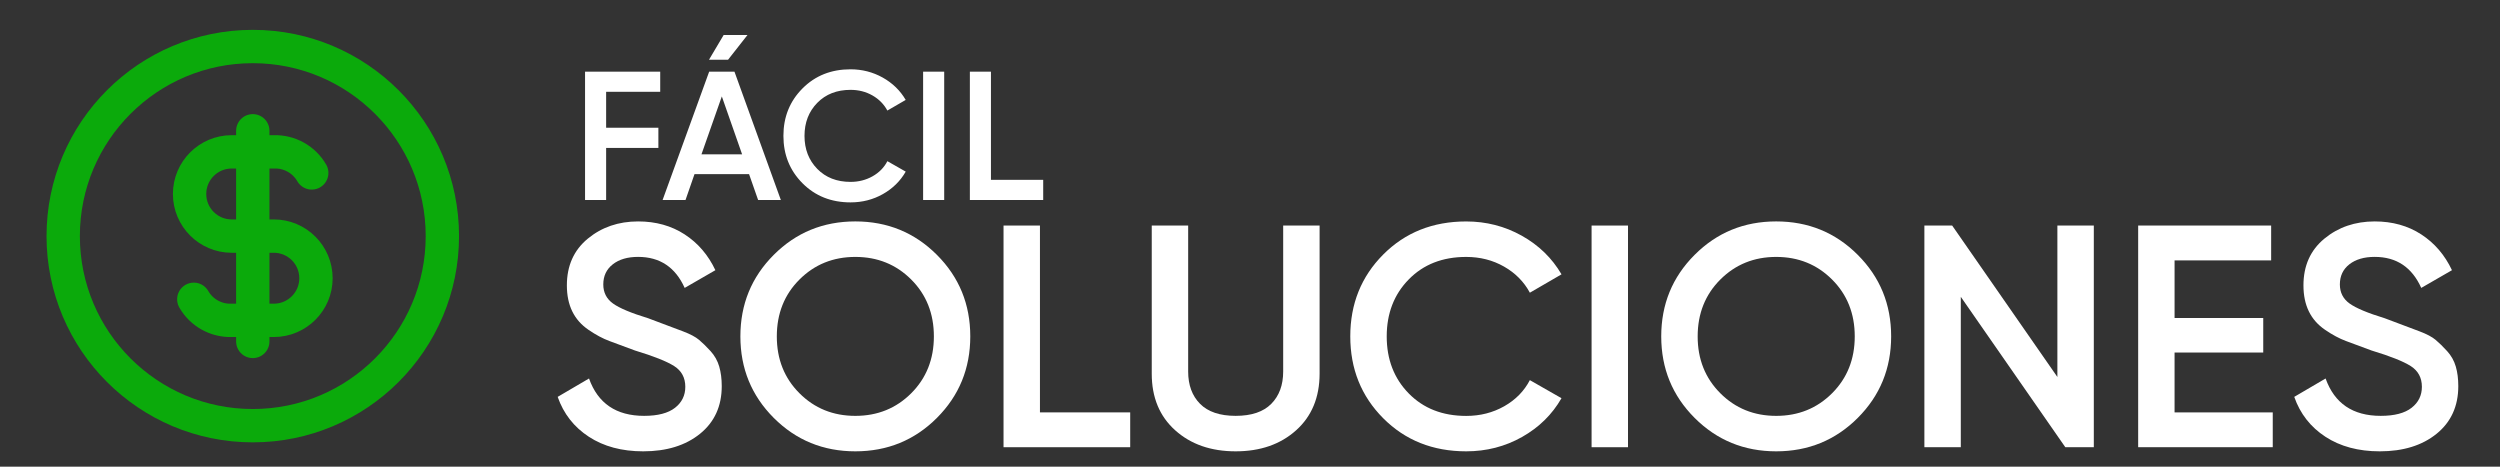 <?xml version="1.0" encoding="utf-8"?>
<!-- Generator: Adobe Illustrator 16.0.3, SVG Export Plug-In . SVG Version: 6.00 Build 0)  -->
<!DOCTYPE svg PUBLIC "-//W3C//DTD SVG 1.1//EN" "http://www.w3.org/Graphics/SVG/1.1/DTD/svg11.dtd">
<svg version="1.1" xmlns="http://www.w3.org/2000/svg" xmlns:xlink="http://www.w3.org/1999/xlink" x="0px" y="0px" width="150px"
	 height="28px" viewBox="0 0 150 28" enable-background="new 0 0 150 28" xml:space="preserve">
<rect x="0" y="0" width="150" height="28" fill="#333333" stroke="none"/>
<g id="Layer_1" display="none">
	<path display="inline" fill="#38BDF8" d="M15.458,4.553c-4.122,0-6.698,2.061-7.729,6.184c1.546-2.061,3.349-2.834,5.41-2.319
		c1.176,0.293,2.017,1.147,2.947,2.091c1.516,1.539,3.27,3.319,7.101,3.319c4.122,0,6.699-2.061,7.729-6.183
		c-1.546,2.061-3.349,2.834-5.41,2.319c-1.176-0.294-2.017-1.147-2.947-2.092C21.043,6.334,19.289,4.553,15.458,4.553z
		 M7.729,13.828c-4.122,0-6.698,2.061-7.729,6.184c1.546-2.062,3.349-2.834,5.41-2.318c1.176,0.293,2.017,1.146,2.947,2.091
		c1.516,1.538,3.27,3.319,7.101,3.319c4.122,0,6.698-2.062,7.729-6.184c-1.546,2.061-3.349,2.834-5.41,2.318
		c-1.176-0.293-2.017-1.146-2.947-2.092C13.314,15.609,11.561,13.828,7.729,13.828z"/>
	<path fill="#FFFFFF" d="M46.372,12.37h-2.698v5.221c0,1.393,0.914,1.37,2.698,1.284v2.109c-3.611,0.436-5.047-0.565-5.047-3.394
		V12.37h-2.001v-2.263h2.001V7.185l2.35-0.696v3.619h2.698V12.37z M56.655,10.107h2.35v10.877h-2.35v-1.566
		c-0.827,1.153-2.11,1.85-3.807,1.85c-2.959,0-5.417-2.502-5.417-5.722c0-3.242,2.458-5.722,5.417-5.722
		c1.697,0,2.98,0.696,3.807,1.827V10.107z M53.218,19.027c1.958,0,3.438-1.458,3.438-3.481s-1.479-3.481-3.438-3.481
		s-3.438,1.458-3.438,3.481S51.26,19.027,53.218,19.027z M62.921,8.475c-0.827,0-1.501-0.696-1.501-1.501
		c0-0.398,0.159-0.779,0.44-1.061c0.281-0.282,0.663-0.44,1.061-0.441c0.398,0.001,0.779,0.159,1.061,0.441
		c0.281,0.281,0.439,0.663,0.44,1.061C64.422,7.779,63.748,8.475,62.921,8.475z M61.746,20.984V10.107h2.35v10.877H61.746z
		 M66.815,20.984V5.103h2.35v15.881H66.815z M84.416,10.107h2.48L83.48,20.984h-2.307l-2.262-7.332l-2.285,7.332h-2.306
		l-3.416-10.877h2.48l2.11,7.506l2.285-7.506h2.241l2.262,7.506L84.416,10.107z M89.811,8.475c-0.826,0-1.5-0.696-1.5-1.501
		c0-0.398,0.158-0.779,0.439-1.061c0.281-0.282,0.663-0.44,1.061-0.441c0.398,0.001,0.779,0.159,1.062,0.441
		c0.28,0.281,0.439,0.663,0.44,1.061C91.313,7.779,90.638,8.475,89.811,8.475z M88.637,20.984V10.107h2.35v10.877H88.637z
		 M99.428,9.824c2.436,0,4.176,1.653,4.176,4.481v6.679h-2.35v-6.439c0-1.653-0.957-2.523-2.436-2.523
		c-1.545,0-2.764,0.914-2.764,3.133v5.83h-2.35V10.107h2.35v1.392C96.773,10.368,97.947,9.824,99.428,9.824z M114.743,5.756h2.35
		v15.229h-2.35v-1.566c-0.827,1.153-2.11,1.85-3.808,1.85c-2.959,0-5.417-2.502-5.417-5.722c0-3.242,2.458-5.722,5.417-5.722
		c1.697,0,2.98,0.696,3.808,1.827V5.756z M111.306,19.027c1.958,0,3.438-1.458,3.438-3.481s-1.479-3.481-3.438-3.481
		s-3.438,1.458-3.438,3.481S109.348,19.027,111.306,19.027z M124.969,21.268c-3.285,0-5.744-2.502-5.744-5.722
		c0-3.242,2.459-5.722,5.744-5.722c2.132,0,3.98,1.109,4.852,2.806l-2.023,1.175c-0.479-1.022-1.545-1.675-2.85-1.675
		c-1.915,0-3.373,1.458-3.373,3.416s1.458,3.415,3.373,3.415c1.305,0,2.371-0.674,2.893-1.675l2.023,1.153
		C128.949,20.158,127.101,21.268,124.969,21.268z M133.736,13.109c0,1.979,5.852,0.783,5.852,4.808c0,2.176-1.893,3.351-4.242,3.351
		c-2.176,0-3.742-0.979-4.438-2.545l2.022-1.176c0.349,0.979,1.219,1.566,2.415,1.566c1.045,0,1.85-0.348,1.85-1.218
		c0-1.937-5.853-0.849-5.853-4.743c0-2.045,1.763-3.329,3.981-3.329c1.783,0,3.264,0.827,4.024,2.262l-1.979,1.11
		c-0.392-0.849-1.153-1.24-2.045-1.24C134.476,11.956,133.736,12.326,133.736,13.109z M143.766,13.109
		c0,1.979,5.852,0.783,5.852,4.808c0,2.176-1.893,3.351-4.242,3.351c-2.176,0-3.742-0.979-4.438-2.545l2.023-1.176
		c0.348,0.979,1.218,1.566,2.414,1.566c1.045,0,1.85-0.348,1.85-1.218c0-1.937-5.853-0.849-5.853-4.743
		c0-2.045,1.763-3.329,3.981-3.329c1.783,0,3.264,0.827,4.025,2.262l-1.98,1.11c-0.392-0.849-1.152-1.24-2.045-1.24
		C144.505,11.956,143.766,12.326,143.766,13.109z"/>
</g>
<g id="Layer_2">
	<g>
		<path fill="#FFFFFF" d="M39.613,5.51h-3.245v2.156h3.135v1.21h-3.135V12h-1.265V4.3h4.51V5.51z"/>
		<path fill="#FFFFFF" d="M45.487,12l-0.543-1.551h-3.274L41.131,12h-1.375l2.794-7.7h1.518l2.783,7.7H45.487z M42.088,9.261h2.439
			l-1.217-3.476L42.088,9.261z M44.849,2.1l-1.166,1.485h-1.144l0.88-1.485H44.849z"/>
		<path fill="#FFFFFF" d="M51.031,12.143c-1.159,0-2.12-0.383-2.882-1.149c-0.763-0.767-1.144-1.714-1.144-2.844
			c0-1.129,0.381-2.077,1.144-2.843c0.763-0.767,1.724-1.149,2.882-1.149c0.696,0,1.34,0.165,1.93,0.495s1.051,0.777,1.381,1.342
			l-1.1,0.638c-0.206-0.381-0.504-0.684-0.896-0.907c-0.393-0.224-0.831-0.335-1.314-0.335c-0.821,0-1.487,0.26-1.997,0.781
			c-0.51,0.521-0.765,1.181-0.765,1.98s0.255,1.459,0.765,1.98c0.51,0.521,1.175,0.781,1.997,0.781c0.484,0,0.924-0.112,1.32-0.335
			s0.693-0.526,0.891-0.908l1.1,0.627c-0.323,0.565-0.779,1.014-1.37,1.348S51.735,12.143,51.031,12.143z"/>
		<path fill="#FFFFFF" d="M55.387,4.3h1.265V12h-1.265V4.3z"/>
		<path fill="#FFFFFF" d="M59.457,10.79h3.135V12h-4.4V4.3h1.265V10.79z"/>
	</g>
	<g>
		<path fill="#FFFFFF" d="M38.59,27.08c-1.279,0-2.365-0.291-3.258-0.874s-1.517-1.38-1.872-2.394l1.881-1.103
			c0.532,1.495,1.634,2.242,3.306,2.242c0.823,0,1.441-0.161,1.853-0.483s0.618-0.742,0.618-1.26c0-0.543-0.222-0.957-0.666-1.242
			c-0.444-0.283-1.23-0.596-2.359-0.938c-0.619-0.229-1.127-0.419-1.526-0.566c-0.399-0.148-0.816-0.371-1.253-0.67
			c-0.437-0.297-0.763-0.668-0.979-1.111s-0.323-0.962-0.323-1.558c0-1.179,0.418-2.112,1.254-2.803
			c0.836-0.69,1.843-1.035,3.021-1.035c1.064,0,1.995,0.26,2.793,0.779s1.412,1.235,1.843,2.147l-1.843,1.063
			c-0.558-1.24-1.489-1.861-2.793-1.861c-0.634,0-1.14,0.148-1.52,0.446s-0.57,0.7-0.57,1.206c0,0.484,0.194,0.866,0.583,1.145
			c0.388,0.279,1.092,0.574,2.112,0.885c0.497,0.188,0.861,0.324,1.092,0.411s0.562,0.212,0.995,0.374
			c0.432,0.163,0.754,0.334,0.968,0.514c0.213,0.18,0.442,0.404,0.688,0.674s0.418,0.578,0.519,0.924
			c0.1,0.346,0.151,0.738,0.151,1.174c0,1.203-0.434,2.156-1.302,2.859S39.997,27.08,38.59,27.08z"/>
		<path fill="#FFFFFF" d="M56.213,25.076c-1.336,1.336-2.967,2.004-4.893,2.004c-1.926,0-3.556-0.668-4.893-2.004
			c-1.336-1.337-2.004-2.968-2.004-4.893c0-1.926,0.668-3.557,2.004-4.893c1.336-1.337,2.967-2.005,4.893-2.005
			c1.925,0,3.556,0.668,4.893,2.005c1.336,1.336,2.004,2.967,2.004,4.893C58.217,22.108,57.549,23.739,56.213,25.076z
			 M47.967,23.594c0.905,0.906,2.023,1.358,3.354,1.358s2.448-0.452,3.354-1.358c0.905-0.906,1.358-2.043,1.358-3.41
			c0-1.369-0.453-2.506-1.358-3.411c-0.906-0.905-2.023-1.358-3.354-1.358s-2.448,0.453-3.354,1.358
			c-0.906,0.905-1.358,2.042-1.358,3.411C46.608,21.551,47.061,22.688,47.967,23.594z"/>
		<path fill="#FFFFFF" d="M62.397,24.743h5.415v2.09h-7.6v-13.3h2.185V24.743z"/>
		<path fill="#FFFFFF" d="M77.769,25.816c-0.938,0.843-2.147,1.264-3.629,1.264c-1.482,0-2.692-0.421-3.63-1.264
			c-0.938-0.842-1.405-1.973-1.405-3.392v-8.892h2.185v8.759c0,0.811,0.237,1.456,0.713,1.938c0.475,0.48,1.188,0.722,2.138,0.722
			c0.949,0,1.662-0.241,2.137-0.722c0.476-0.482,0.713-1.128,0.713-1.938v-8.759h2.185v8.892
			C79.174,23.844,78.705,24.975,77.769,25.816z"/>
		<path fill="#FFFFFF" d="M87.972,27.08c-2.002,0-3.661-0.662-4.979-1.985s-1.976-2.961-1.976-4.911
			c0-1.951,0.658-3.588,1.976-4.912c1.317-1.323,2.977-1.985,4.979-1.985c1.203,0,2.314,0.285,3.334,0.855
			c1.02,0.57,1.814,1.343,2.385,2.318l-1.899,1.102c-0.355-0.658-0.871-1.181-1.549-1.566c-0.678-0.387-1.435-0.58-2.271-0.58
			c-1.419,0-2.568,0.449-3.448,1.35c-0.881,0.898-1.321,2.039-1.321,3.42s0.44,2.52,1.321,3.42c0.88,0.898,2.029,1.349,3.448,1.349
			c0.836,0,1.596-0.192,2.28-0.579c0.684-0.387,1.196-0.909,1.539-1.568l1.899,1.084c-0.558,0.975-1.346,1.75-2.365,2.326
			C90.306,26.792,89.188,27.08,87.972,27.08z"/>
		<path fill="#FFFFFF" d="M95.495,13.533h2.185v13.3h-2.185V13.533z"/>
		<path fill="#FFFFFF" d="M111.464,25.076c-1.336,1.336-2.967,2.004-4.893,2.004c-1.925,0-3.556-0.668-4.892-2.004
			c-1.337-1.337-2.005-2.968-2.005-4.893c0-1.926,0.668-3.557,2.005-4.893c1.336-1.337,2.967-2.005,4.892-2.005
			c1.926,0,3.557,0.668,4.893,2.005c1.337,1.336,2.005,2.967,2.005,4.893C113.469,22.108,112.801,23.739,111.464,25.076z
			 M103.219,23.594c0.905,0.906,2.023,1.358,3.353,1.358c1.33,0,2.448-0.452,3.354-1.358c0.906-0.906,1.359-2.043,1.359-3.41
			c0-1.369-0.453-2.506-1.359-3.411c-0.905-0.905-2.023-1.358-3.354-1.358c-1.329,0-2.447,0.453-3.353,1.358
			c-0.906,0.905-1.359,2.042-1.359,3.411C101.859,21.551,102.313,22.688,103.219,23.594z"/>
		<path fill="#FFFFFF" d="M123.443,13.533h2.186v13.3h-1.71l-6.271-9.024v9.024h-2.185v-13.3h1.667l6.313,9.086V13.533z"/>
		<path fill="#FFFFFF" d="M130.474,24.743h5.891v2.09h-8.075v-13.3h7.979v2.09h-5.795v3.458h5.32v2.071h-5.32V24.743z"/>
		<path fill="#FFFFFF" d="M142.785,27.08c-1.279,0-2.365-0.291-3.259-0.874c-0.893-0.583-1.517-1.38-1.871-2.394l1.881-1.103
			c0.532,1.495,1.634,2.242,3.307,2.242c0.823,0,1.44-0.161,1.852-0.483c0.412-0.322,0.618-0.742,0.618-1.26
			c0-0.543-0.223-0.957-0.666-1.242c-0.444-0.283-1.23-0.596-2.359-0.938c-0.618-0.229-1.127-0.419-1.526-0.566
			c-0.398-0.148-0.816-0.371-1.253-0.67c-0.437-0.297-0.764-0.668-0.979-1.111c-0.216-0.443-0.323-0.962-0.323-1.558
			c0-1.179,0.418-2.112,1.254-2.803c0.836-0.69,1.844-1.035,3.021-1.035c1.063,0,1.995,0.26,2.793,0.779s1.412,1.235,1.843,2.147
			l-1.843,1.063c-0.558-1.24-1.488-1.861-2.793-1.861c-0.634,0-1.14,0.148-1.521,0.446c-0.38,0.298-0.569,0.7-0.569,1.206
			c0,0.484,0.194,0.866,0.582,1.145c0.389,0.279,1.093,0.574,2.112,0.885c0.497,0.188,0.86,0.324,1.092,0.411
			c0.23,0.087,0.563,0.212,0.994,0.374c0.433,0.163,0.755,0.334,0.969,0.514s0.442,0.404,0.688,0.674s0.418,0.578,0.519,0.924
			s0.15,0.738,0.15,1.174c0,1.203-0.434,2.156-1.301,2.859C145.328,26.729,144.191,27.08,142.785,27.08z"/>
	</g>
</g>
<g id="Layer_3">
	<g>
		<path fill="none" d="M0-1h30.333v30.333H0V-1z"/>
		<path fill="none" stroke="#0BAA0B" stroke-width="2" stroke-linecap="round" stroke-linejoin="round" d="M3.792,14.166
			c0,6.283,5.093,11.375,11.375,11.375s11.375-5.092,11.375-11.375c0-6.282-5.093-11.375-11.375-11.375S3.792,7.884,3.792,14.166"/>
		<path fill="none" stroke="#0BAA0B" stroke-width="2" stroke-linecap="round" stroke-linejoin="round" d="M18.705,10.375
			c-0.466-0.809-1.342-1.295-2.275-1.264h-2.527c-1.396,0-2.528,1.132-2.528,2.528c0,1.396,1.132,2.527,2.528,2.527h2.527
			c1.396,0,2.528,1.132,2.528,2.528c0,1.396-1.132,2.527-2.528,2.527h-2.527c-0.933,0.032-1.809-0.454-2.275-1.264"/>
		<path fill="none" stroke="#0BAA0B" stroke-width="2" stroke-linecap="round" stroke-linejoin="round" d="M15.167,7.847v12.639"/>
	</g>
</g>
</svg>
